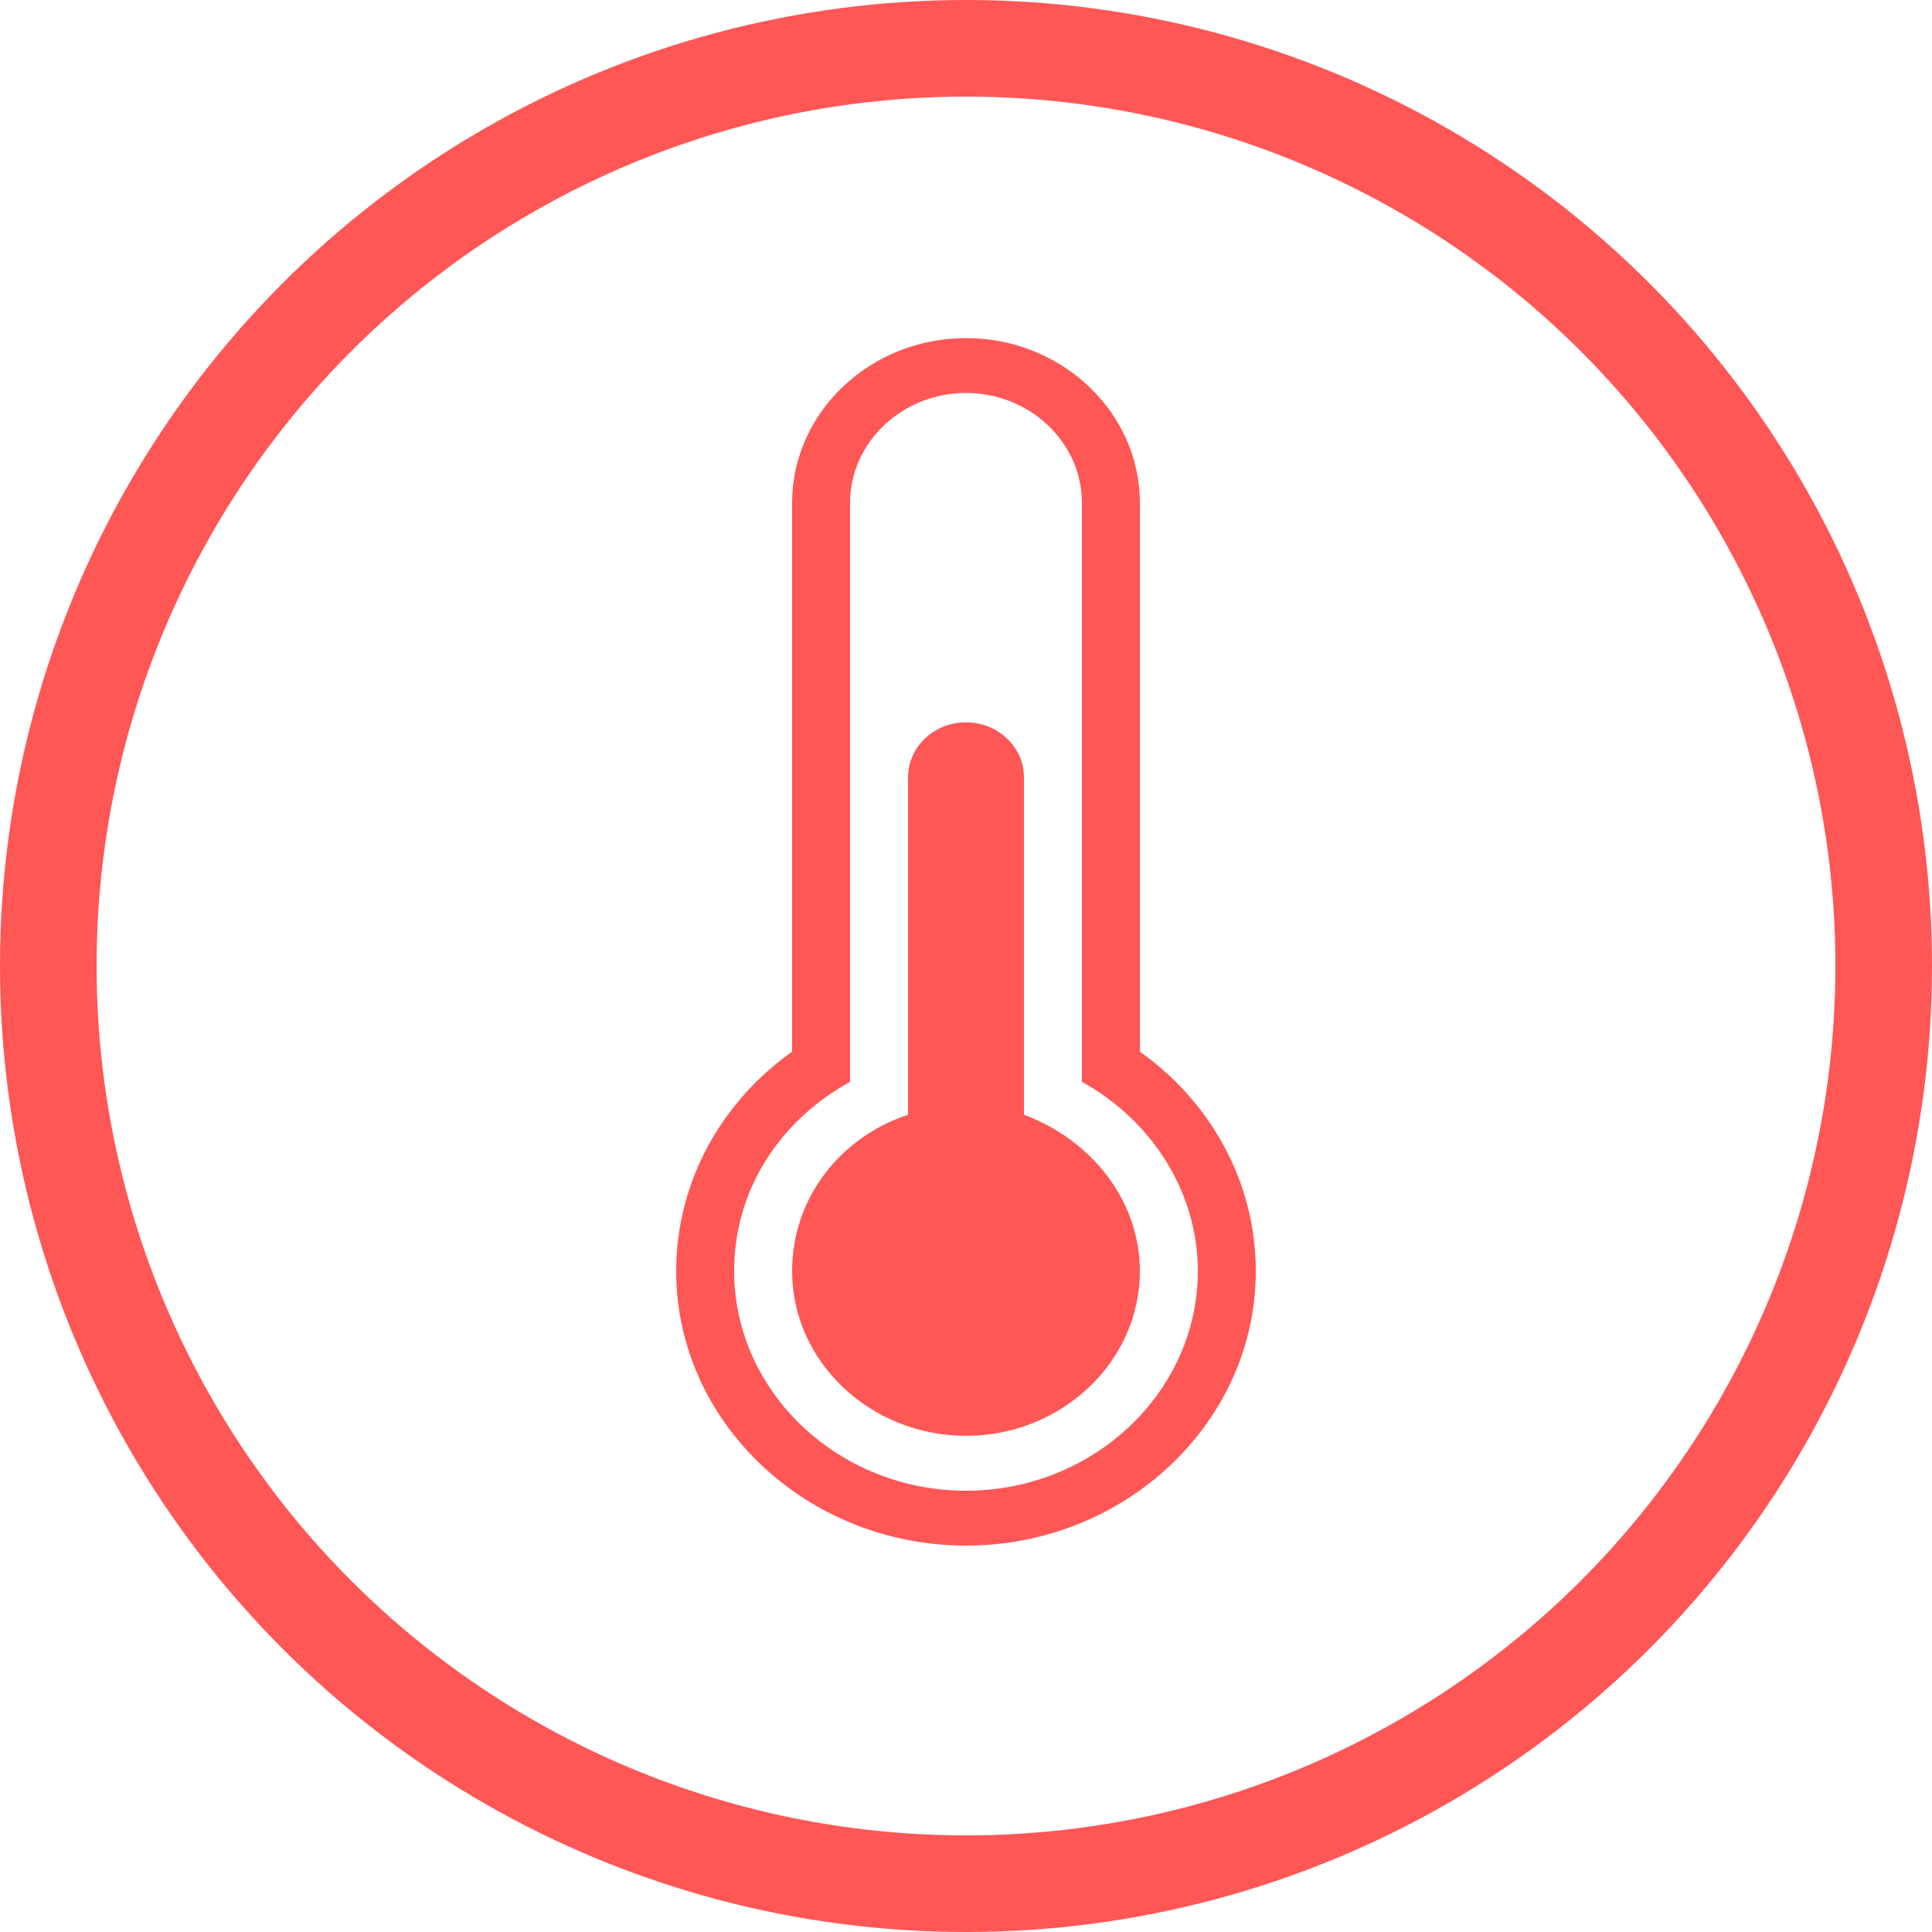 <?xml version="1.0" encoding="UTF-8"?>
<svg width="40px" height="40px" viewBox="0 0 40 40" version="1.1" xmlns="http://www.w3.org/2000/svg" xmlns:xlink="http://www.w3.org/1999/xlink">
    <title>温度告警</title>
    <g id="页面-1" stroke="none" stroke-width="1" fill="none" fill-rule="evenodd">
        <g id="场区设备概览-实时数据备份" transform="translate(-660, -381)">
            <g id="编组-13" transform="translate(240, 361)">
                <g id="编组-6备份-2" transform="translate(400, 0)">
                    <g id="温度告警" transform="translate(20, 20)">
                        <circle id="椭圆形" stroke="#FF5656" stroke-width="2" cx="20" cy="20" r="19"></circle>
                        <path d="M21.2,23.08 L21.2,16.091 C21.2,15.466 20.66,14.955 20,14.955 C19.34,14.955 18.8,15.466 18.8,16.091 L18.8,23.08 C17.42,23.534 16.4,24.784 16.4,26.318 C16.4,28.193 18.02,29.727 20,29.727 C21.98,29.727 23.6,28.193 23.6,26.318 C23.6,24.841 22.58,23.591 21.2,23.08 Z M23.6,21.773 L23.6,10.409 C23.6,8.534 21.98,7 20,7 C18.02,7 16.4,8.534 16.4,10.409 L16.4,21.773 C14.96,22.795 14,24.443 14,26.318 C14,29.443 16.7,32 20,32 C23.3,32 26,29.443 26,26.318 C26,24.443 25.04,22.795 23.6,21.773 Z M20,30.864 C17.36,30.864 15.2,28.818 15.2,26.318 C15.2,24.614 16.16,23.193 17.6,22.398 L17.6,10.409 C17.6,9.159 18.68,8.136 20,8.136 C21.32,8.136 22.4,9.159 22.4,10.409 L22.4,22.398 C23.84,23.193 24.8,24.67 24.8,26.318 C24.8,28.818 22.64,30.864 20,30.864 Z" id="形状" fill="#FF5656" fill-rule="nonzero"></path>
                    </g>
                </g>
            </g>
        </g>
    </g>
</svg>